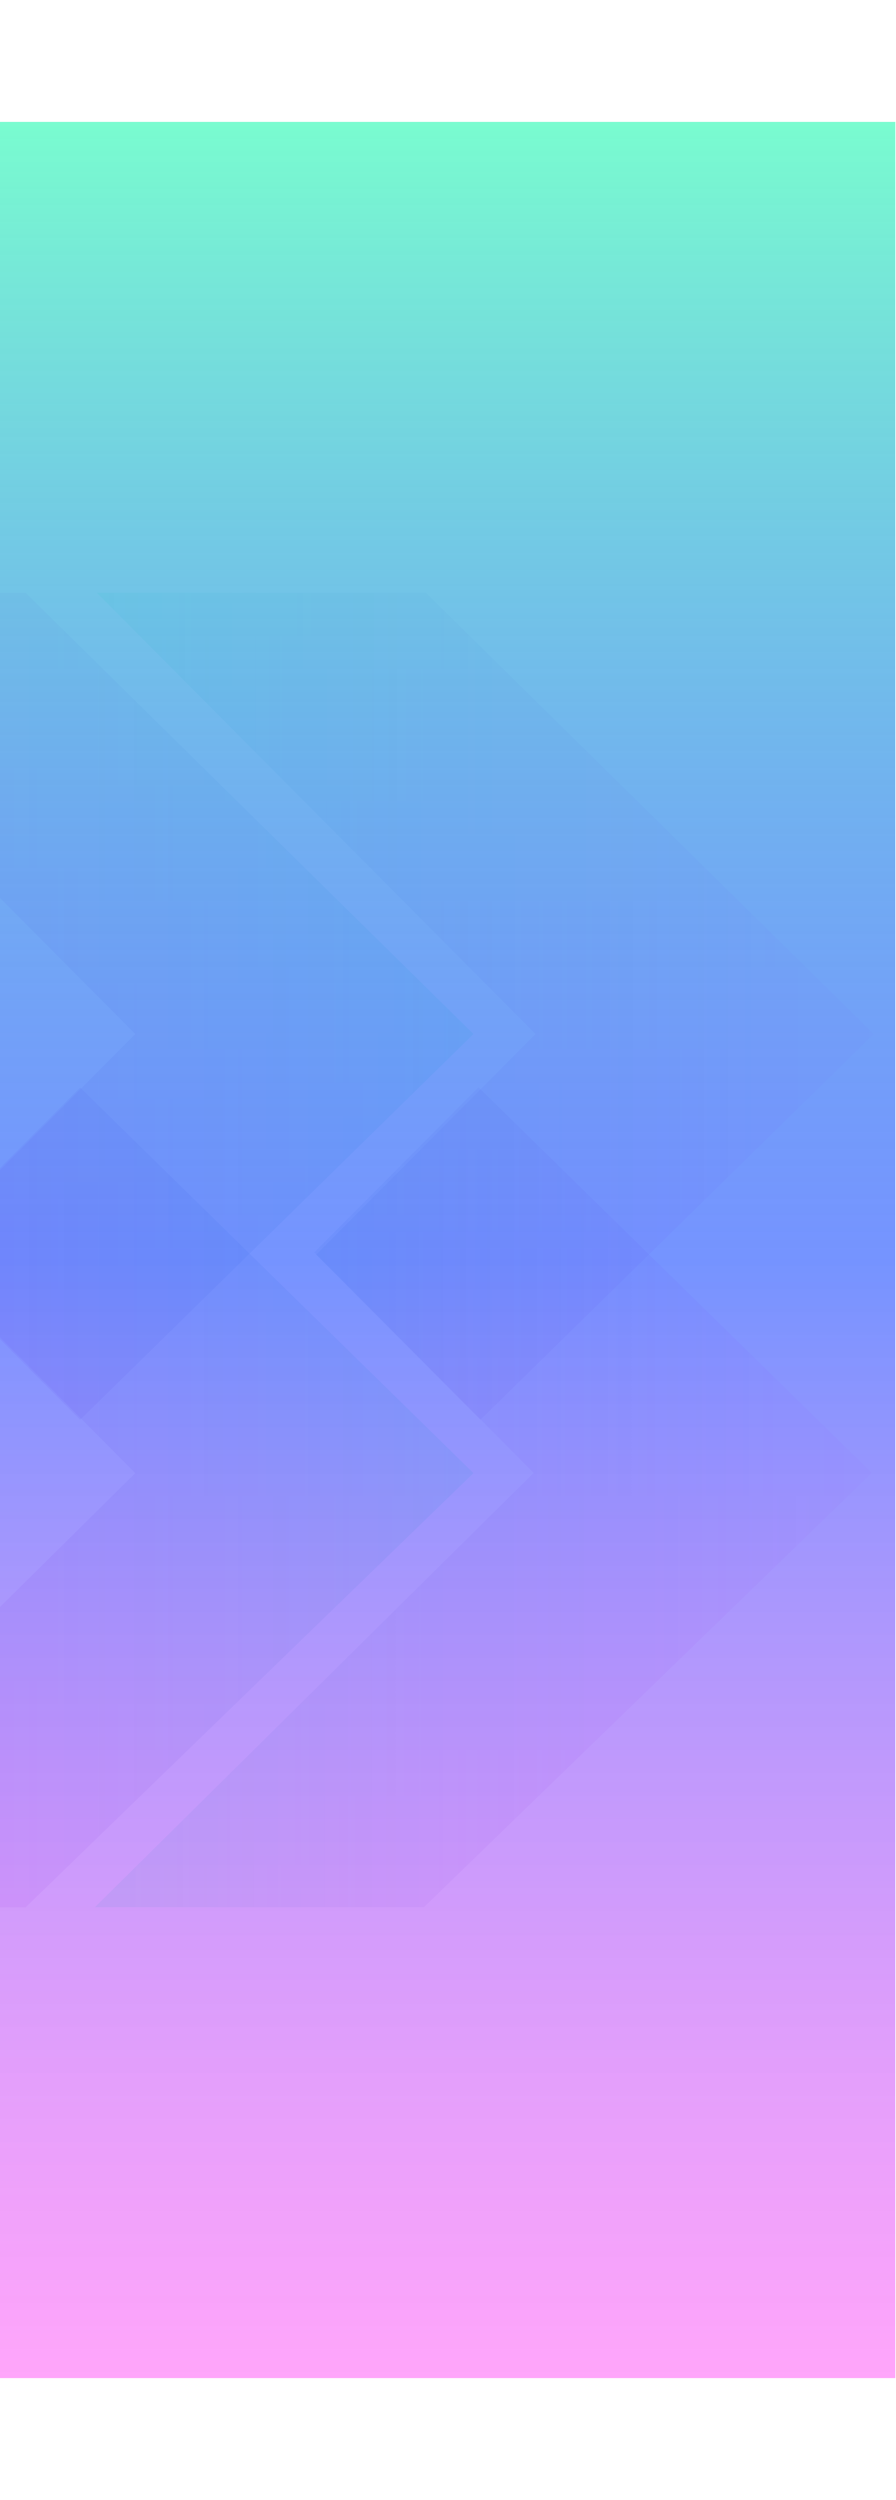 <svg width="375" height="1046" viewBox="0 0 375 1046" fill="none" xmlns="http://www.w3.org/2000/svg">
<path d="M40.526 248L224.136 432.617L132.333 524.928L201.055 593.998L271.527 524.928L365.67 432.617L178.234 248L40.526 248Z" fill="url(#paint0_linear_339_1147)" fill-opacity="0.19"/>
<path d="M-127 248L56.61 432.617L-35.193 524.928L33.529 593.998L104.002 524.928L198.144 432.617L10.708 248L-127 248Z" fill="url(#paint1_linear_339_1147)" fill-opacity="0.19"/>
<path d="M131.548 523.975L200.27 593.011L223.351 616.235L39.741 797.908L177.45 797.908L364.885 616.235L200.27 454.91L131.548 523.975Z" fill="url(#paint2_linear_339_1147)" fill-opacity="0.19"/>
<path d="M-35.193 524.067L33.529 593.103L56.61 616.326L-127 798L10.708 798L198.144 616.326L33.529 455.002L-35.193 524.067Z" fill="url(#paint3_linear_339_1147)" fill-opacity="0.19"/>
<g filter="url(#filter0_d_339_1147)">
<rect y="51" width="374.76" height="944" fill="url(#paint4_linear_339_1147)" shape-rendering="crispEdges"/>
</g>
<defs>
<filter id="filter0_d_339_1147" x="-51" y="0" width="476.76" height="1046" filterUnits="userSpaceOnUse" color-interpolation-filters="sRGB">
<feFlood flood-opacity="0" result="BackgroundImageFix"/>
<feColorMatrix in="SourceAlpha" type="matrix" values="0 0 0 0 0 0 0 0 0 0 0 0 0 0 0 0 0 0 127 0" result="hardAlpha"/>
<feMorphology radius="11" operator="dilate" in="SourceAlpha" result="effect1_dropShadow_339_1147"/>
<feOffset/>
<feGaussianBlur stdDeviation="20"/>
<feComposite in2="hardAlpha" operator="out"/>
<feColorMatrix type="matrix" values="0 0 0 0 0 0 0 0 0 0 0 0 0 0 0 0 0 0 0.07 0"/>
<feBlend mode="normal" in2="BackgroundImageFix" result="effect1_dropShadow_339_1147"/>
<feBlend mode="normal" in="SourceGraphic" in2="effect1_dropShadow_339_1147" result="shape"/>
</filter>
<linearGradient id="paint0_linear_339_1147" x1="40.526" y1="420.999" x2="365.67" y2="420.999" gradientUnits="userSpaceOnUse">
<stop stop-color="#5AFBC4" stop-opacity="0.81"/>
<stop offset="1" stop-color="#FF00F2" stop-opacity="0.13"/>
</linearGradient>
<linearGradient id="paint1_linear_339_1147" x1="-127" y1="420.999" x2="198.144" y2="420.999" gradientUnits="userSpaceOnUse">
<stop stop-color="#FF00F2" stop-opacity="0.35"/>
<stop offset="1" stop-color="#5AFBC4" stop-opacity="0.81"/>
</linearGradient>
<linearGradient id="paint2_linear_339_1147" x1="39.741" y1="626.409" x2="364.885" y2="626.409" gradientUnits="userSpaceOnUse">
<stop stop-color="#5AFBC4" stop-opacity="0.81"/>
<stop offset="1" stop-color="#FF00F2" stop-opacity="0.13"/>
</linearGradient>
<linearGradient id="paint3_linear_339_1147" x1="-127" y1="626.501" x2="198.144" y2="626.501" gradientUnits="userSpaceOnUse">
<stop stop-color="#FF00F2" stop-opacity="0.35"/>
<stop offset="1" stop-color="#5AFBC4" stop-opacity="0.81"/>
</linearGradient>
<linearGradient id="paint4_linear_339_1147" x1="187.38" y1="51" x2="187.38" y2="995" gradientUnits="userSpaceOnUse">
<stop stop-color="#5AFBC4" stop-opacity="0.81"/>
<stop offset="0.505" stop-color="#0038FF" stop-opacity="0.54"/>
<stop offset="1" stop-color="#FF00F2" stop-opacity="0.35"/>
</linearGradient>
</defs>
</svg>
